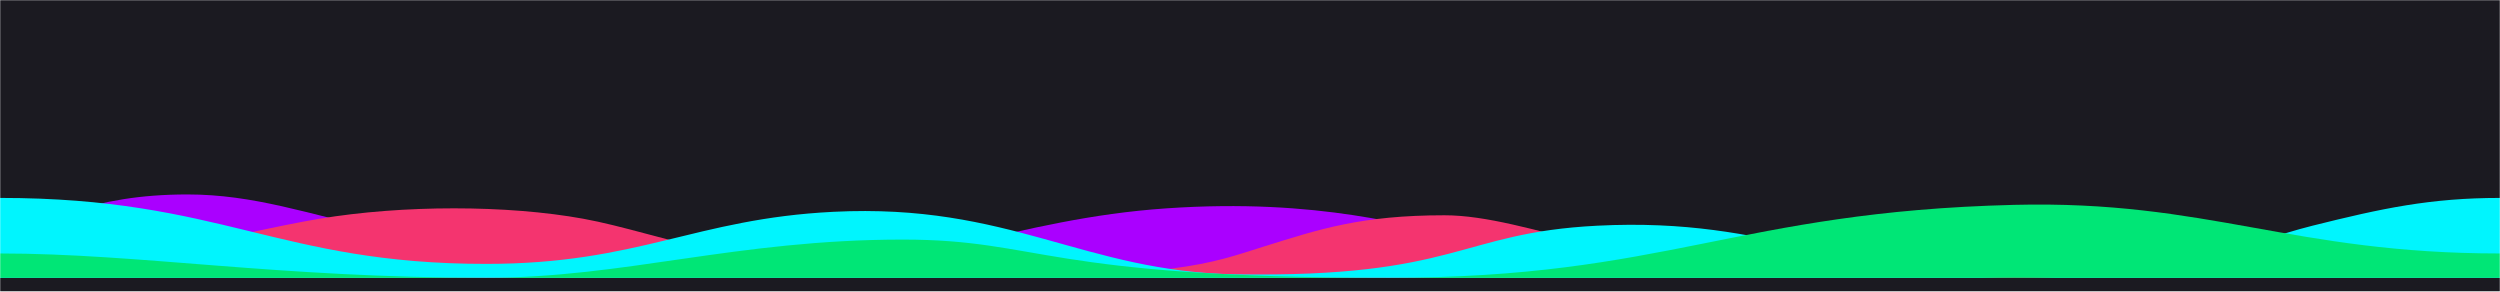 <svg xmlns="http://www.w3.org/2000/svg" width="1440" height="168" fill="none"><mask id="a" width="1440" height="168" x="0" y="0" mask-type="alpha" maskUnits="userSpaceOnUse"><path fill="#1B1A21" d="M1440 0H0v168h1440V0z"/></mask><g mask="url(#a)"><path fill="#1B1A21" d="M1440 0H0v168h1440V0z"/><g style="mix-blend-mode:screen" filter="url(#filter0_d)"><path fill="#A0F" d="M672 128c88-6 140.097 10.52 176 18 48 10 64 22 368 22 112 0 144-4 224-26v26H0v-26l40-12c20-6 40-10 68-10 76 0 124 44 332 44 88 0 144-30 232-36z"/></g><g style="mix-blend-mode:screen" filter="url(#filter1_d)"><path fill="#F4346F" d="M728 150c32-10 56-18 104-18s112 34 208 34c88 0 96-10 144-12s93.11 0 120 4c23.88 3.674 80 9.997 136 9.997L540 168H.061C39.557 167.97 136 142 184 134s108-8 152 0 104 34 204 34c140 0 156-8 188-18z"/></g><g style="mix-blend-mode:screen" filter="url(#filter2_d)"><path fill="#00F5FE" d="M0 168v-46c128 0 160 38 280 38 88 0 120-26 200-30 101.892-5.095 144.011 34.625 232 36 128 2 128.003-23.922 208-28 101.95-5.197 144 30 240 30s132-20 172-30 68-16 108-16v46H0z"/></g><g style="mix-blend-mode:screen" filter="url(#filter3_d)"><path fill="#00E676" d="M0 168v-14c80 0 159.852 14 280 14 80 0 143.996-22 240-22 80 0 80 22 280 22 160 0 199.996-38 360-42 111.97-2.799 160 28 280 28v14H0z"/></g></g><defs><filter id="filter0_d" width="1504" height="112" x="-32" y="80" color-interpolation-filters="sRGB" filterUnits="userSpaceOnUse"><feFlood flood-opacity="0" result="BackgroundImageFix"/><feColorMatrix in="SourceAlpha" type="matrix" values="0 0 0 0 0 0 0 0 0 0 0 0 0 0 0 0 0 0 127 0"/><feOffset dy="-8"/><feGaussianBlur stdDeviation="16"/><feColorMatrix type="matrix" values="0 0 0 0 0.771 0 0 0 0 0.314 0 0 0 0 1 0 0 0 0.3 0"/><feBlend in2="BackgroundImageFix" mode="normal" result="effect1_dropShadow"/><feBlend in="SourceGraphic" in2="effect1_dropShadow" mode="normal" result="shape"/></filter><filter id="filter1_d" width="1488" height="88" x="-24" y="96" color-interpolation-filters="sRGB" filterUnits="userSpaceOnUse"><feFlood flood-opacity="0" result="BackgroundImageFix"/><feColorMatrix in="SourceAlpha" type="matrix" values="0 0 0 0 0 0 0 0 0 0 0 0 0 0 0 0 0 0 127 0"/><feOffset dy="-8"/><feGaussianBlur stdDeviation="12"/><feColorMatrix type="matrix" values="0 0 0 0 0.957 0 0 0 0 0.204 0 0 0 0 0.435 0 0 0 0.4 0"/><feBlend in2="BackgroundImageFix" mode="normal" result="effect1_dropShadow"/><feBlend in="SourceGraphic" in2="effect1_dropShadow" mode="normal" result="shape"/></filter><filter id="filter2_d" width="1504" height="110" x="-32" y="82" color-interpolation-filters="sRGB" filterUnits="userSpaceOnUse"><feFlood flood-opacity="0" result="BackgroundImageFix"/><feColorMatrix in="SourceAlpha" type="matrix" values="0 0 0 0 0 0 0 0 0 0 0 0 0 0 0 0 0 0 127 0"/><feOffset dy="-8"/><feGaussianBlur stdDeviation="16"/><feColorMatrix type="matrix" values="0 0 0 0 0 0 0 0 0 0.961 0 0 0 0 0.996 0 0 0 0.3 0"/><feBlend in2="BackgroundImageFix" mode="normal" result="effect1_dropShadow"/><feBlend in="SourceGraphic" in2="effect1_dropShadow" mode="normal" result="shape"/></filter><filter id="filter3_d" width="1496" height="98.18" x="-28" y="89.82" color-interpolation-filters="sRGB" filterUnits="userSpaceOnUse"><feFlood flood-opacity="0" result="BackgroundImageFix"/><feColorMatrix in="SourceAlpha" type="matrix" values="0 0 0 0 0 0 0 0 0 0 0 0 0 0 0 0 0 0 127 0"/><feOffset dy="-8"/><feGaussianBlur stdDeviation="14"/><feColorMatrix type="matrix" values="0 0 0 0 0 0 0 0 0 0.902 0 0 0 0 0.463 0 0 0 0.4 0"/><feBlend in2="BackgroundImageFix" mode="normal" result="effect1_dropShadow"/><feBlend in="SourceGraphic" in2="effect1_dropShadow" mode="normal" result="shape"/></filter></defs></svg>